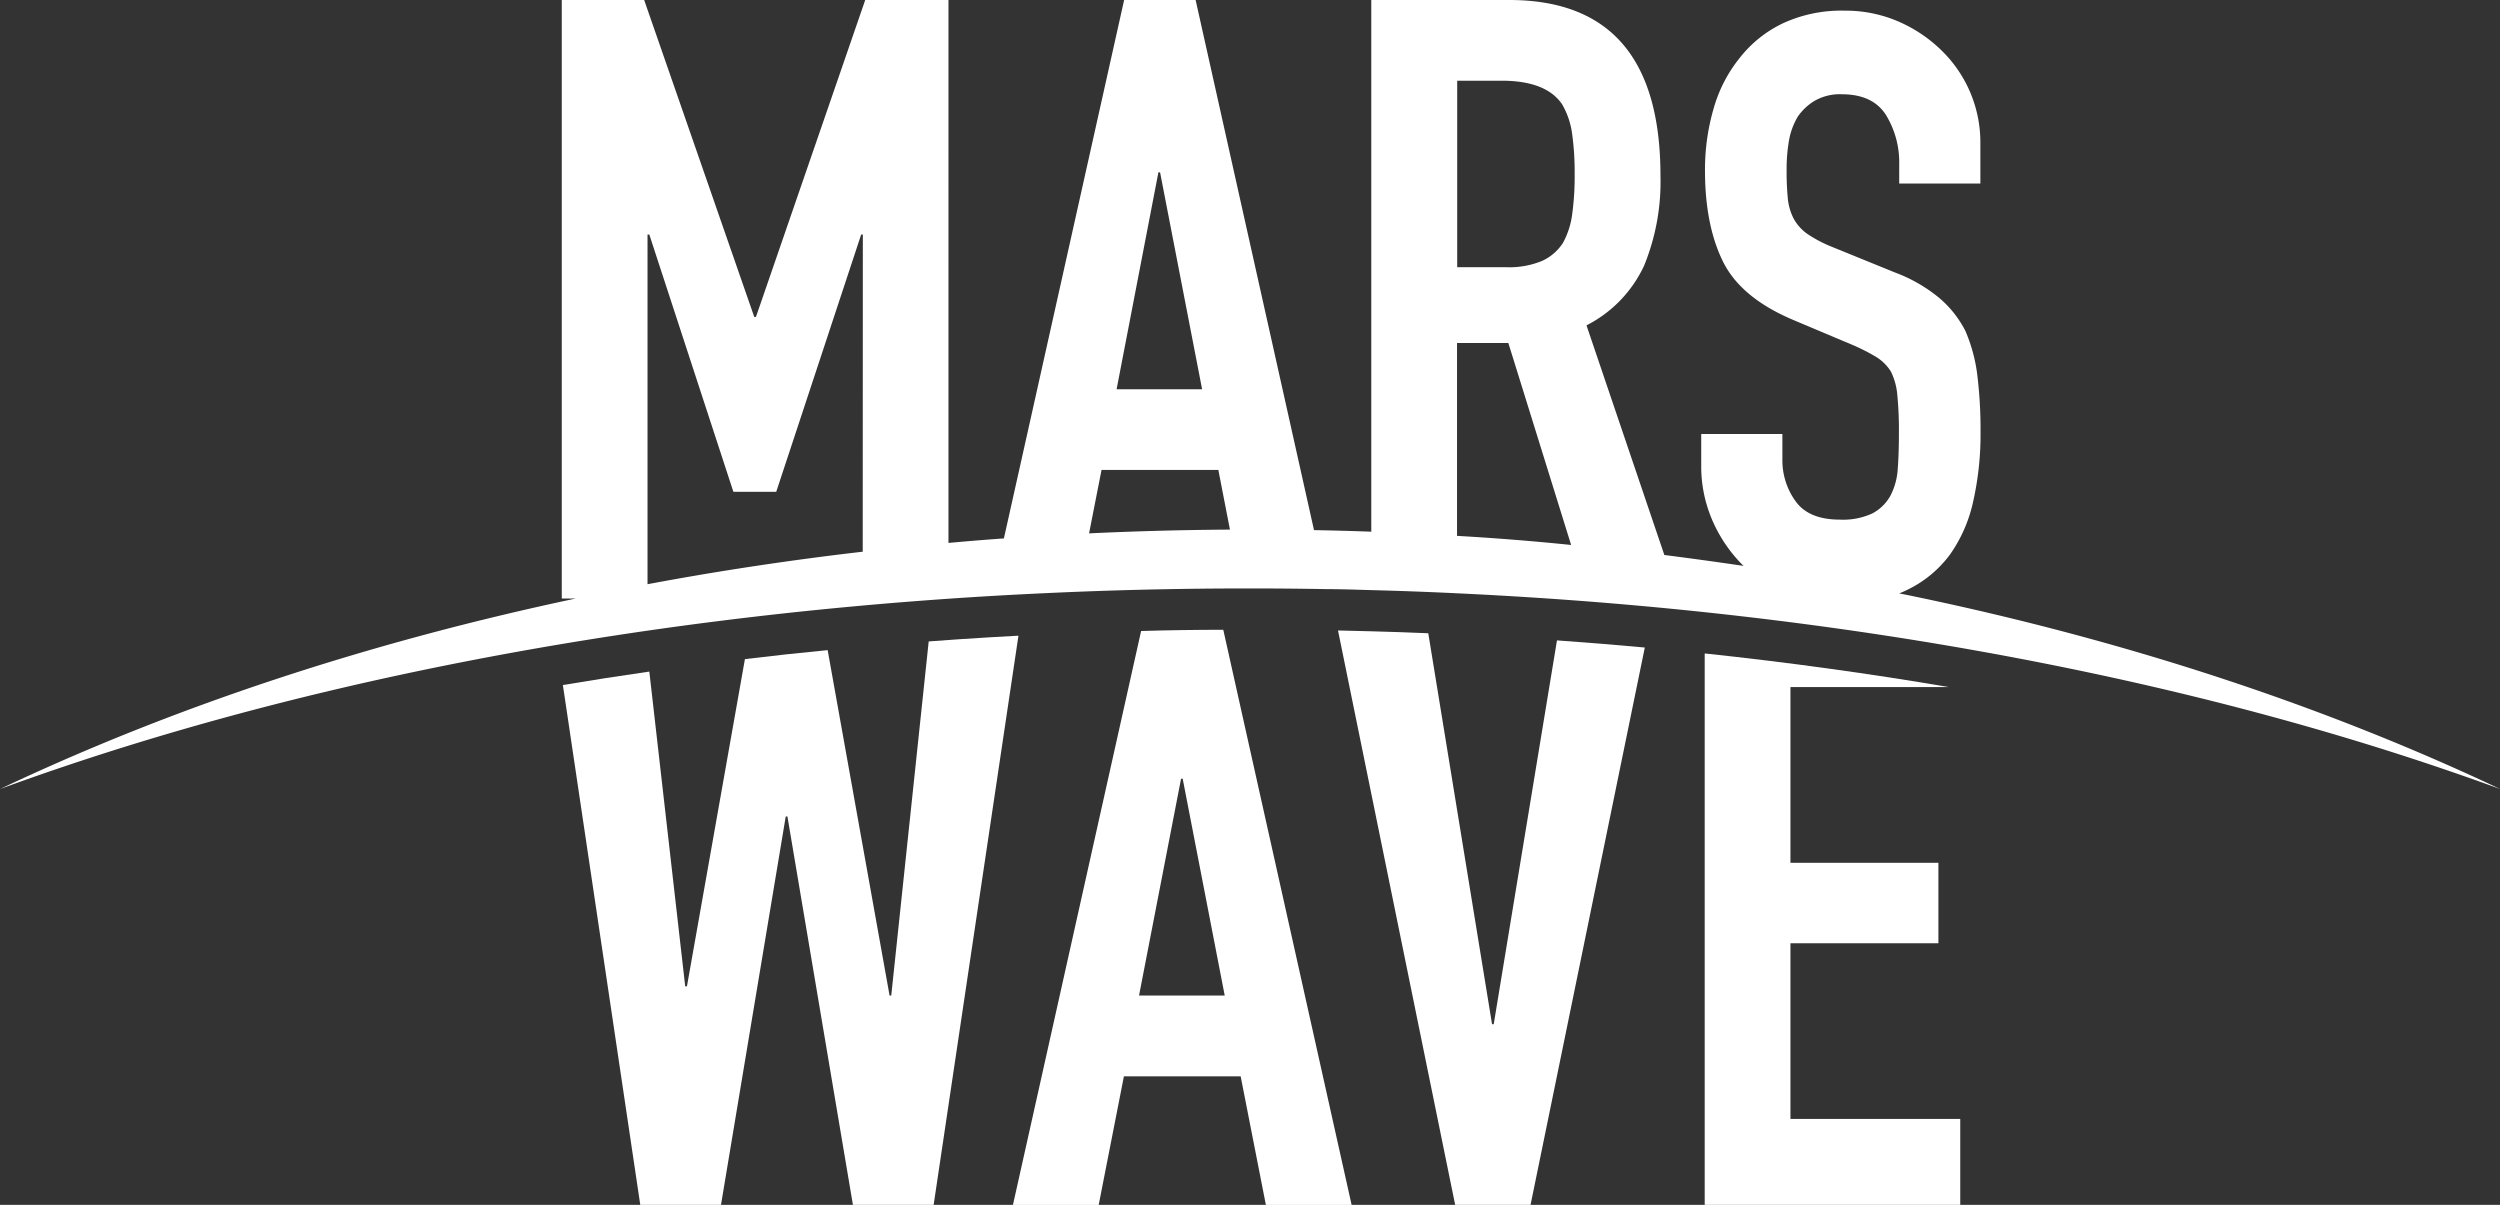 <svg xmlns="http://www.w3.org/2000/svg" viewBox="0 0 431.22 207.83"><rect x="0" y="0" width="431.22" height="207.83" fill="#333333" stroke="none"/><defs><style>.cls-1{fill:#fff;}</style></defs><g id="Layer_2" data-name="Layer 2"><g id="Layer_1-2" data-name="Layer 1"><path class="cls-1" d="M330,102.84c-.8-.17-1.61-.33-2.41-.48.42-.17.82-.35,1.22-.54a19.91,19.91,0,0,0,7.57-6.21,25.1,25.1,0,0,0,4-9.25,52.7,52.7,0,0,0,1.24-11.78,77.77,77.77,0,0,0-.55-9.82A27.67,27.67,0,0,0,339,57.07a18.48,18.48,0,0,0-4.55-5.72A26.57,26.57,0,0,0,326.86,47l-10.74-4.37a22.52,22.52,0,0,1-4.34-2.26,7.78,7.78,0,0,1-2.41-2.69,9.58,9.58,0,0,1-1-3.52,48.81,48.81,0,0,1-.2-5,28.41,28.41,0,0,1,.4-4.87,12.09,12.09,0,0,1,1.52-4.16A9.3,9.3,0,0,1,313,17.39a8.69,8.69,0,0,1,4.68-1.13c3.58,0,6.14,1.2,7.65,3.61a15.66,15.66,0,0,1,2.26,8.54v3.25h14V24.6a22.1,22.1,0,0,0-6.33-15.53,24.51,24.51,0,0,0-7.51-5.23,22.92,22.92,0,0,0-9.57-2,24,24,0,0,0-10.67,2.19,20.83,20.83,0,0,0-7.36,5.87,24.53,24.53,0,0,0-4.55,8.75,37.7,37.7,0,0,0-1.51,10.73q0,9.45,3.1,15.73t12.18,10.1l10.06,4.24a33.43,33.43,0,0,1,4.19,2.12,7.74,7.74,0,0,1,2.55,2.54,11.31,11.31,0,0,1,1.1,4.09,63.68,63.68,0,0,1,.27,6.49c0,2.26-.06,4.31-.2,6.15a11.5,11.5,0,0,1-1.3,4.73,7.66,7.66,0,0,1-3.1,3,12.07,12.07,0,0,1-5.58,1.06q-5.37,0-7.64-3.17a12,12,0,0,1-2.28-7.13V74.86h-14v5.37a23.41,23.41,0,0,0,1.86,9.38,24.89,24.89,0,0,0,5,7.56l.44.44q-6.78-1-13.66-1.88L273.65,56.12a21.93,21.93,0,0,0,9.94-10.3,38.24,38.24,0,0,0,2.82-15.51Q286.41,0,260.31,0H236.53V91.71q-4.92-.18-9.88-.27L206.23,0H193.9L173.16,92.87q-4.8.34-9.56.78V0H149.24L130.39,54.67h-.29L111.11,0H96.9V103.24h2.4C63,110.93,29.53,122.1,0,136.1c48.14-17.64,106.79-29.5,171-33.3q7.41-.43,14.92-.73,14-.55,28.28-.57h1.46q6.69,0,13.31.12c2.55,0,5.08.1,7.61.17q7.44.19,14.79.55c67.66,3.18,129.53,15.31,179.9,33.77C401.16,121.86,367,110.53,330,102.84ZM148.81,95.16q-18.94,2.2-37.12,5.61V40.46H112l14.5,44.37h7.39l14.65-44.37h.29Zm51-65.43h.29l7.25,37.41H192.6ZM187.85,92,190,81.06h20.15l2,10.29Q199.91,91.43,187.85,92Zm63.47.44V59.16h8.85L271,94Q261.26,93,251.32,92.43ZM271.19,36.9a14.07,14.07,0,0,1-1.6,5A8.47,8.47,0,0,1,266,45a14.83,14.83,0,0,1-6.24,1.09h-8.41V13.92H259q7.68,0,10.44,4.06a13.81,13.81,0,0,1,1.74,5.15,48.18,48.18,0,0,1,.43,6.89A48,48,0,0,1,271.19,36.9Z"/><path class="cls-1" d="M171,109.91q-5.43.32-10.81.73l-6.46,61.08h-.29l-10.68-59.58q-7.2.69-14.27,1.55l-10,56.44h-.3L112,115.84q-7.53,1.08-14.91,2.32l13.35,89.67h13.92l11.17-67h.29l11.3,67h13.92l14.63-98.18Z"/><path class="cls-1" d="M211,108.63q-7.12,0-14.17.21l-22.11,99h14.79l4.35-22.18H214l4.35,22.18h14.79Zm-14.53,63.09,7.25-37.4H204l7.25,37.4Z"/><path class="cls-1" d="M268.56,110.46l-10.91,66.2h-.29l-11-67.43q-4.91-.21-9.84-.34l-5.73-.14L251,207.83h13l19.71-96.14Q276.21,111,268.56,110.46Z"/><path class="cls-1" d="M308.83,193v-30.3h25.52V148.82H308.83V118.51h27.31q-20.47-3.49-42.1-5.8v95.12h44.08V193Z"/></g></g></svg>